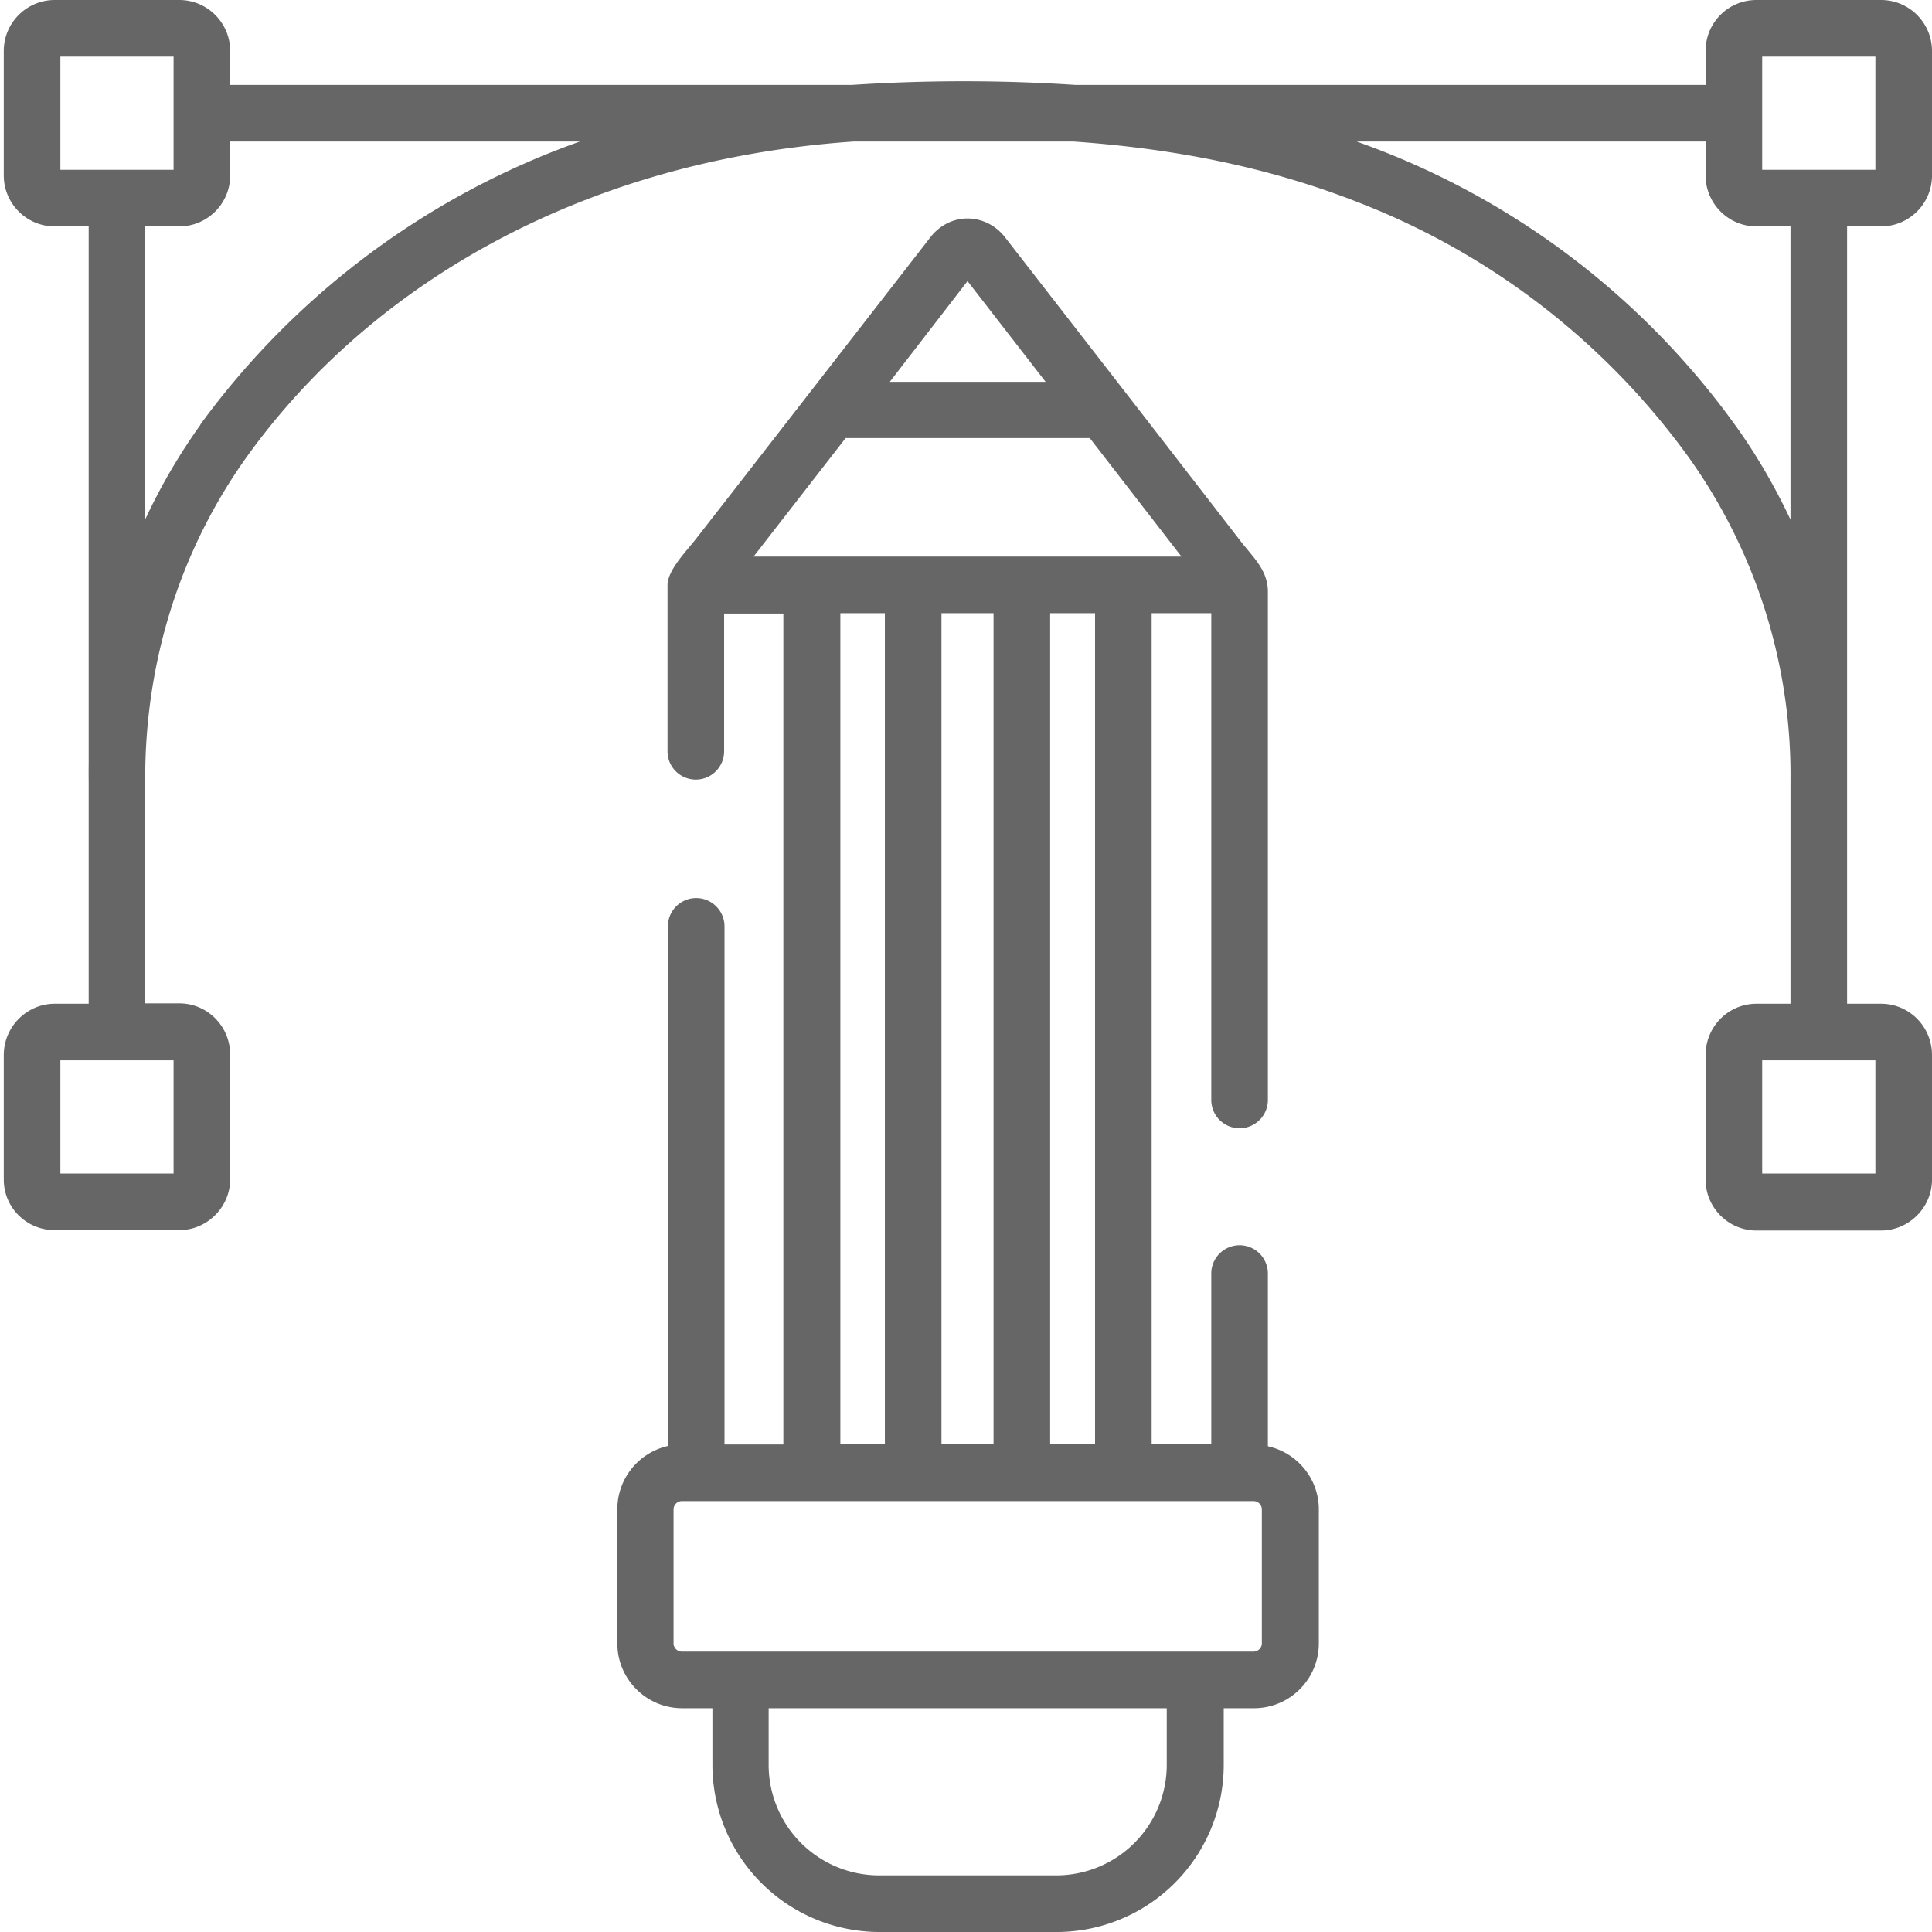 <svg viewBox="-1 0 512 512" xmlns="http://www.w3.org/2000/svg" fill="#666"><path d="M335 383.2v-45.7a7.5 7.5 0 10-15 0v45.2h-15.8V162.5H320v129a7.5 7.5 0 1015 0V156.6c-.1-5.4-3.6-8.6-7-12.9l-25-32.3a231117 231117 0 00-37.8-48.7c-2.4-3-6-4.8-9.8-4.8-3.8 0-7.3 1.8-9.7 4.8a94806 94806 0 01-51.5 66.3l-10.6 13.6c-2.5 3.3-7.7 8.4-7.7 12.5v44a7.5 7.5 0 1015 0v-36.5h15.7v220.2H191V245.5a7.5 7.5 0 10-15 0v137.7a17.2 17.2 0 00-13.4 16.7v35.6c0 9.5 7.7 17.2 17.2 17.2h8v15A44.3 44.3 0 00232 512h47a44.3 44.3 0 0044.3-44.3v-15h8c9.5 0 17.2-7.7 17.2-17.2V400c0-8.2-5.8-15-13.4-16.7zm-58.9-282h-41.3l20.6-26.7zm-77.4 46.3l24.4-31.4h64.7l24.3 31.4zm90.5 15v220.2h-11.9V162.5zm-26.9 0v220.2h-13.8V162.5zm-28.8 0v220.2h-11.8V162.5zm74.7 305.2A29.3 29.3 0 01279 497h-47a29.3 29.3 0 01-29.3-29.3v-15h105.5zm25.2-32.2c0 1.2-1 2.2-2.2 2.2H179.7c-1.2 0-2.2-1-2.2-2.2V400c0-1.2 1-2.2 2.2-2.2h151.5c1.2 0 2.2 1 2.2 2.2zm0 0"/><path d="M497.5 60c7.4 0 13.5-6 13.5-13.5v-33C511 6.1 505 0 497.5 0h-33C457 0 451 6 451 13.5v9H284a453.6 453.6 0 00-59.2 0H60v-9C60 6.1 54 0 46.5 0h-33C6.1 0 0 6 0 13.5v33C0 53.9 6 60 13.5 60h9v142.5a162 162 0 000 4.4V266h-9C6.1 266 0 272.1 0 279.6v33C0 320 6 326 13.5 326h33c7.4 0 13.5-6.1 13.5-13.5v-33c0-7.5-6-13.6-13.5-13.6h-9v-62.2c.5-30 9.7-58.5 26.8-82.5 29.4-41 75.7-69.4 130.5-79.8 10-1.9 20.2-3.2 30.5-3.9h58.1c28.7 2 53.5 7.4 76 16.3a194.8 194.8 0 0187.2 67.5 144.9 144.9 0 0126.9 85.6V266h-9c-7.5 0-13.5 6.1-13.5 13.6v33c0 7.4 6 13.5 13.5 13.5h33c7.4 0 13.5-6.1 13.5-13.5v-33c0-7.5-6-13.6-13.5-13.6h-9V60zM45 281v30H15v-30zM15 45V15h30v30zm37.1 67.6a158 158 0 00-14.6 25V60h9C53.9 60 60 54 60 46.5v-9h92.7a212.4 212.4 0 00-100.6 75zm406.7 0a209.7 209.7 0 00-100.3-75.1H451v9c0 7.4 6 13.5 13.5 13.5h9v77.7c-4.1-8.7-9-17.2-14.7-25.1zM496 281v30h-30v-30zM466 45V15h30v30zm0 0"/></svg>